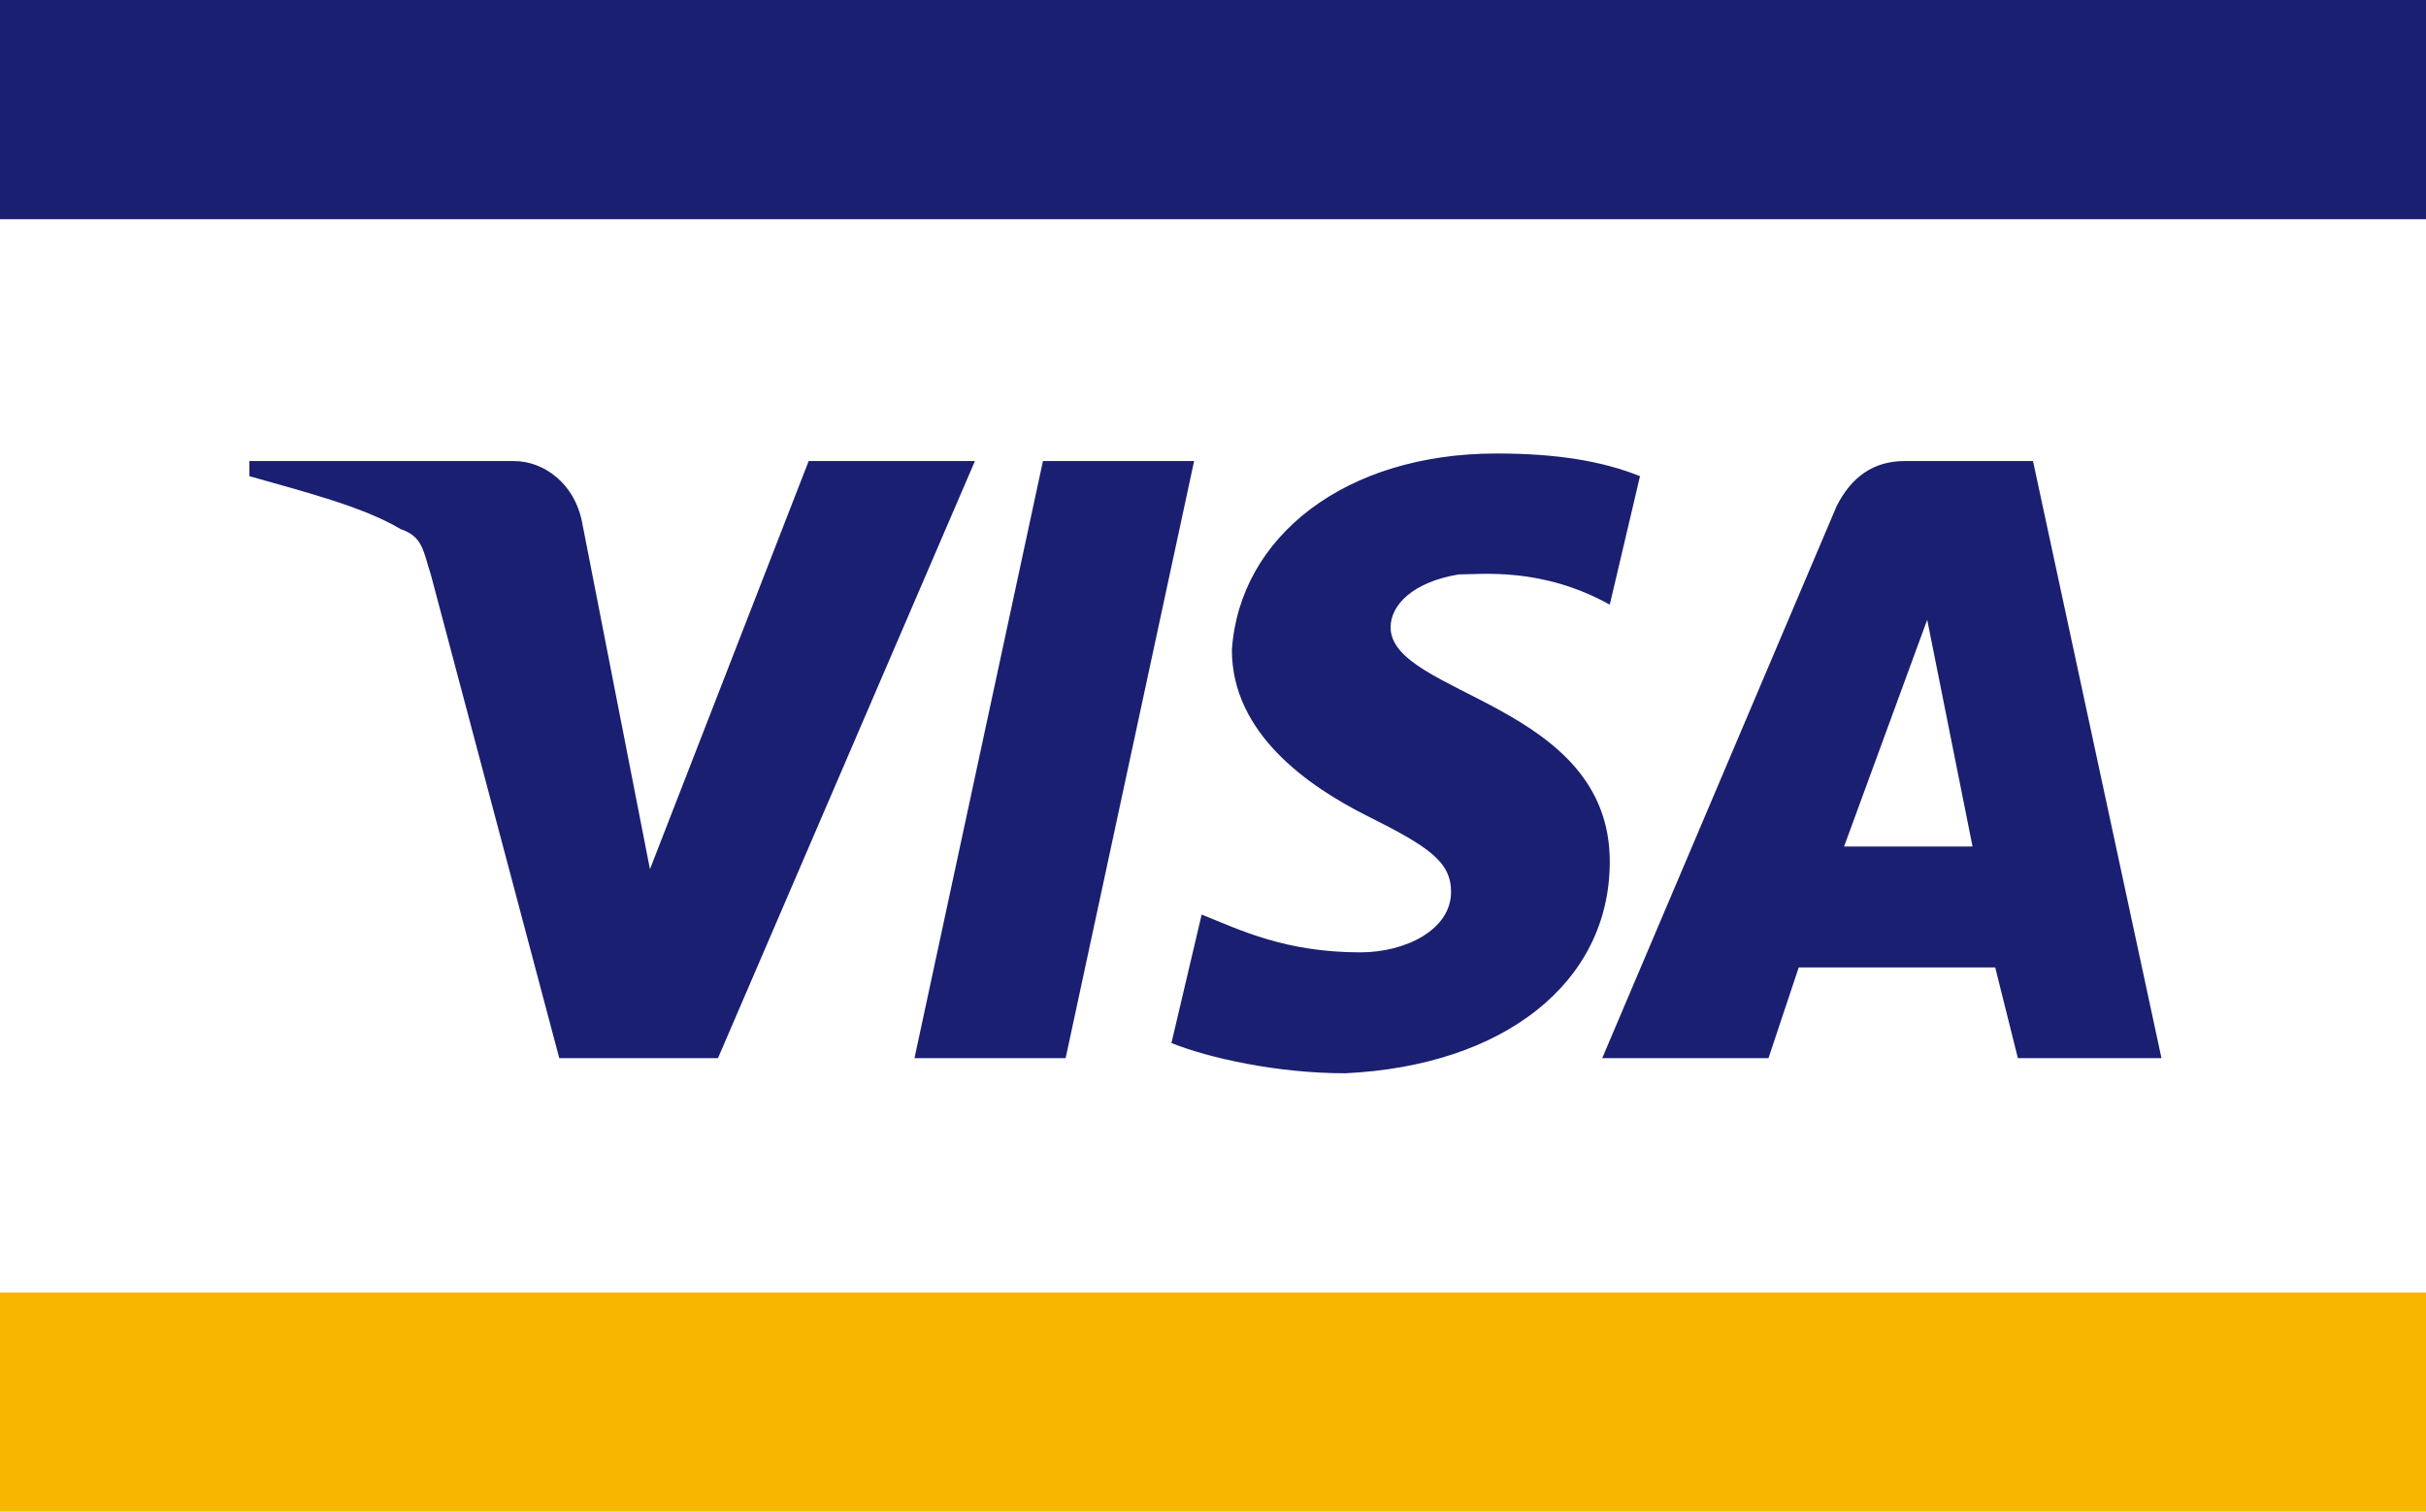 <?xml version="1.0" encoding="utf-8"?>
<!-- Generator: Adobe Illustrator 21.0.2, SVG Export Plug-In . SVG Version: 6.00 Build 0)  -->
<svg version="1.1" id="Layer_1" xmlns="http://www.w3.org/2000/svg" xmlns:xlink="http://www.w3.org/1999/xlink" x="0px" y="0px"
	 viewBox="0 0 32.1 20" style="enable-background:new 0 0 32.1 20;" xml:space="preserve">
<style type="text/css">
	.st0{fill:#F7B600;}
	.st1{fill:#1A1F71;}
</style>
<g>
	<rect y="17.1" class="st0" width="32.1" height="2.9"/>
	<rect class="st1" width="32.1" height="2.9"/>
	<path class="st1" d="M12.9,6.1L9.5,14H7.4L5.7,7.6C5.6,7.3,5.6,7.1,5.3,7c-0.5-0.3-1.3-0.5-2-0.7l0-0.2h3.5c0.4,0,0.8,0.3,0.9,0.8
		l0.9,4.6l2.1-5.4H12.9z M21.3,11.4c0-2.1-2.9-2.2-2.9-3.1c0-0.3,0.3-0.6,0.9-0.7c0.3,0,1.1-0.1,2,0.4l0.4-1.7
		c-0.5-0.2-1.1-0.3-1.9-0.3c-2,0-3.4,1.1-3.5,2.6c0,1.1,1,1.8,1.8,2.2c0.8,0.4,1.1,0.6,1.1,1c0,0.5-0.6,0.8-1.2,0.8
		c-1,0-1.6-0.3-2.1-0.5l-0.4,1.7c0.5,0.2,1.4,0.4,2.3,0.4C19.9,14.1,21.3,13,21.3,11.4 M26.7,14h1.9l-1.7-7.9h-1.7
		c-0.4,0-0.7,0.2-0.9,0.6L21.2,14h2.2l0.4-1.2h2.6L26.7,14z M24.4,11.2l1.1-3l0.6,3H24.4z M15.8,6.1L14.1,14h-2l1.7-7.9H15.8z"/>
</g>
</svg>
